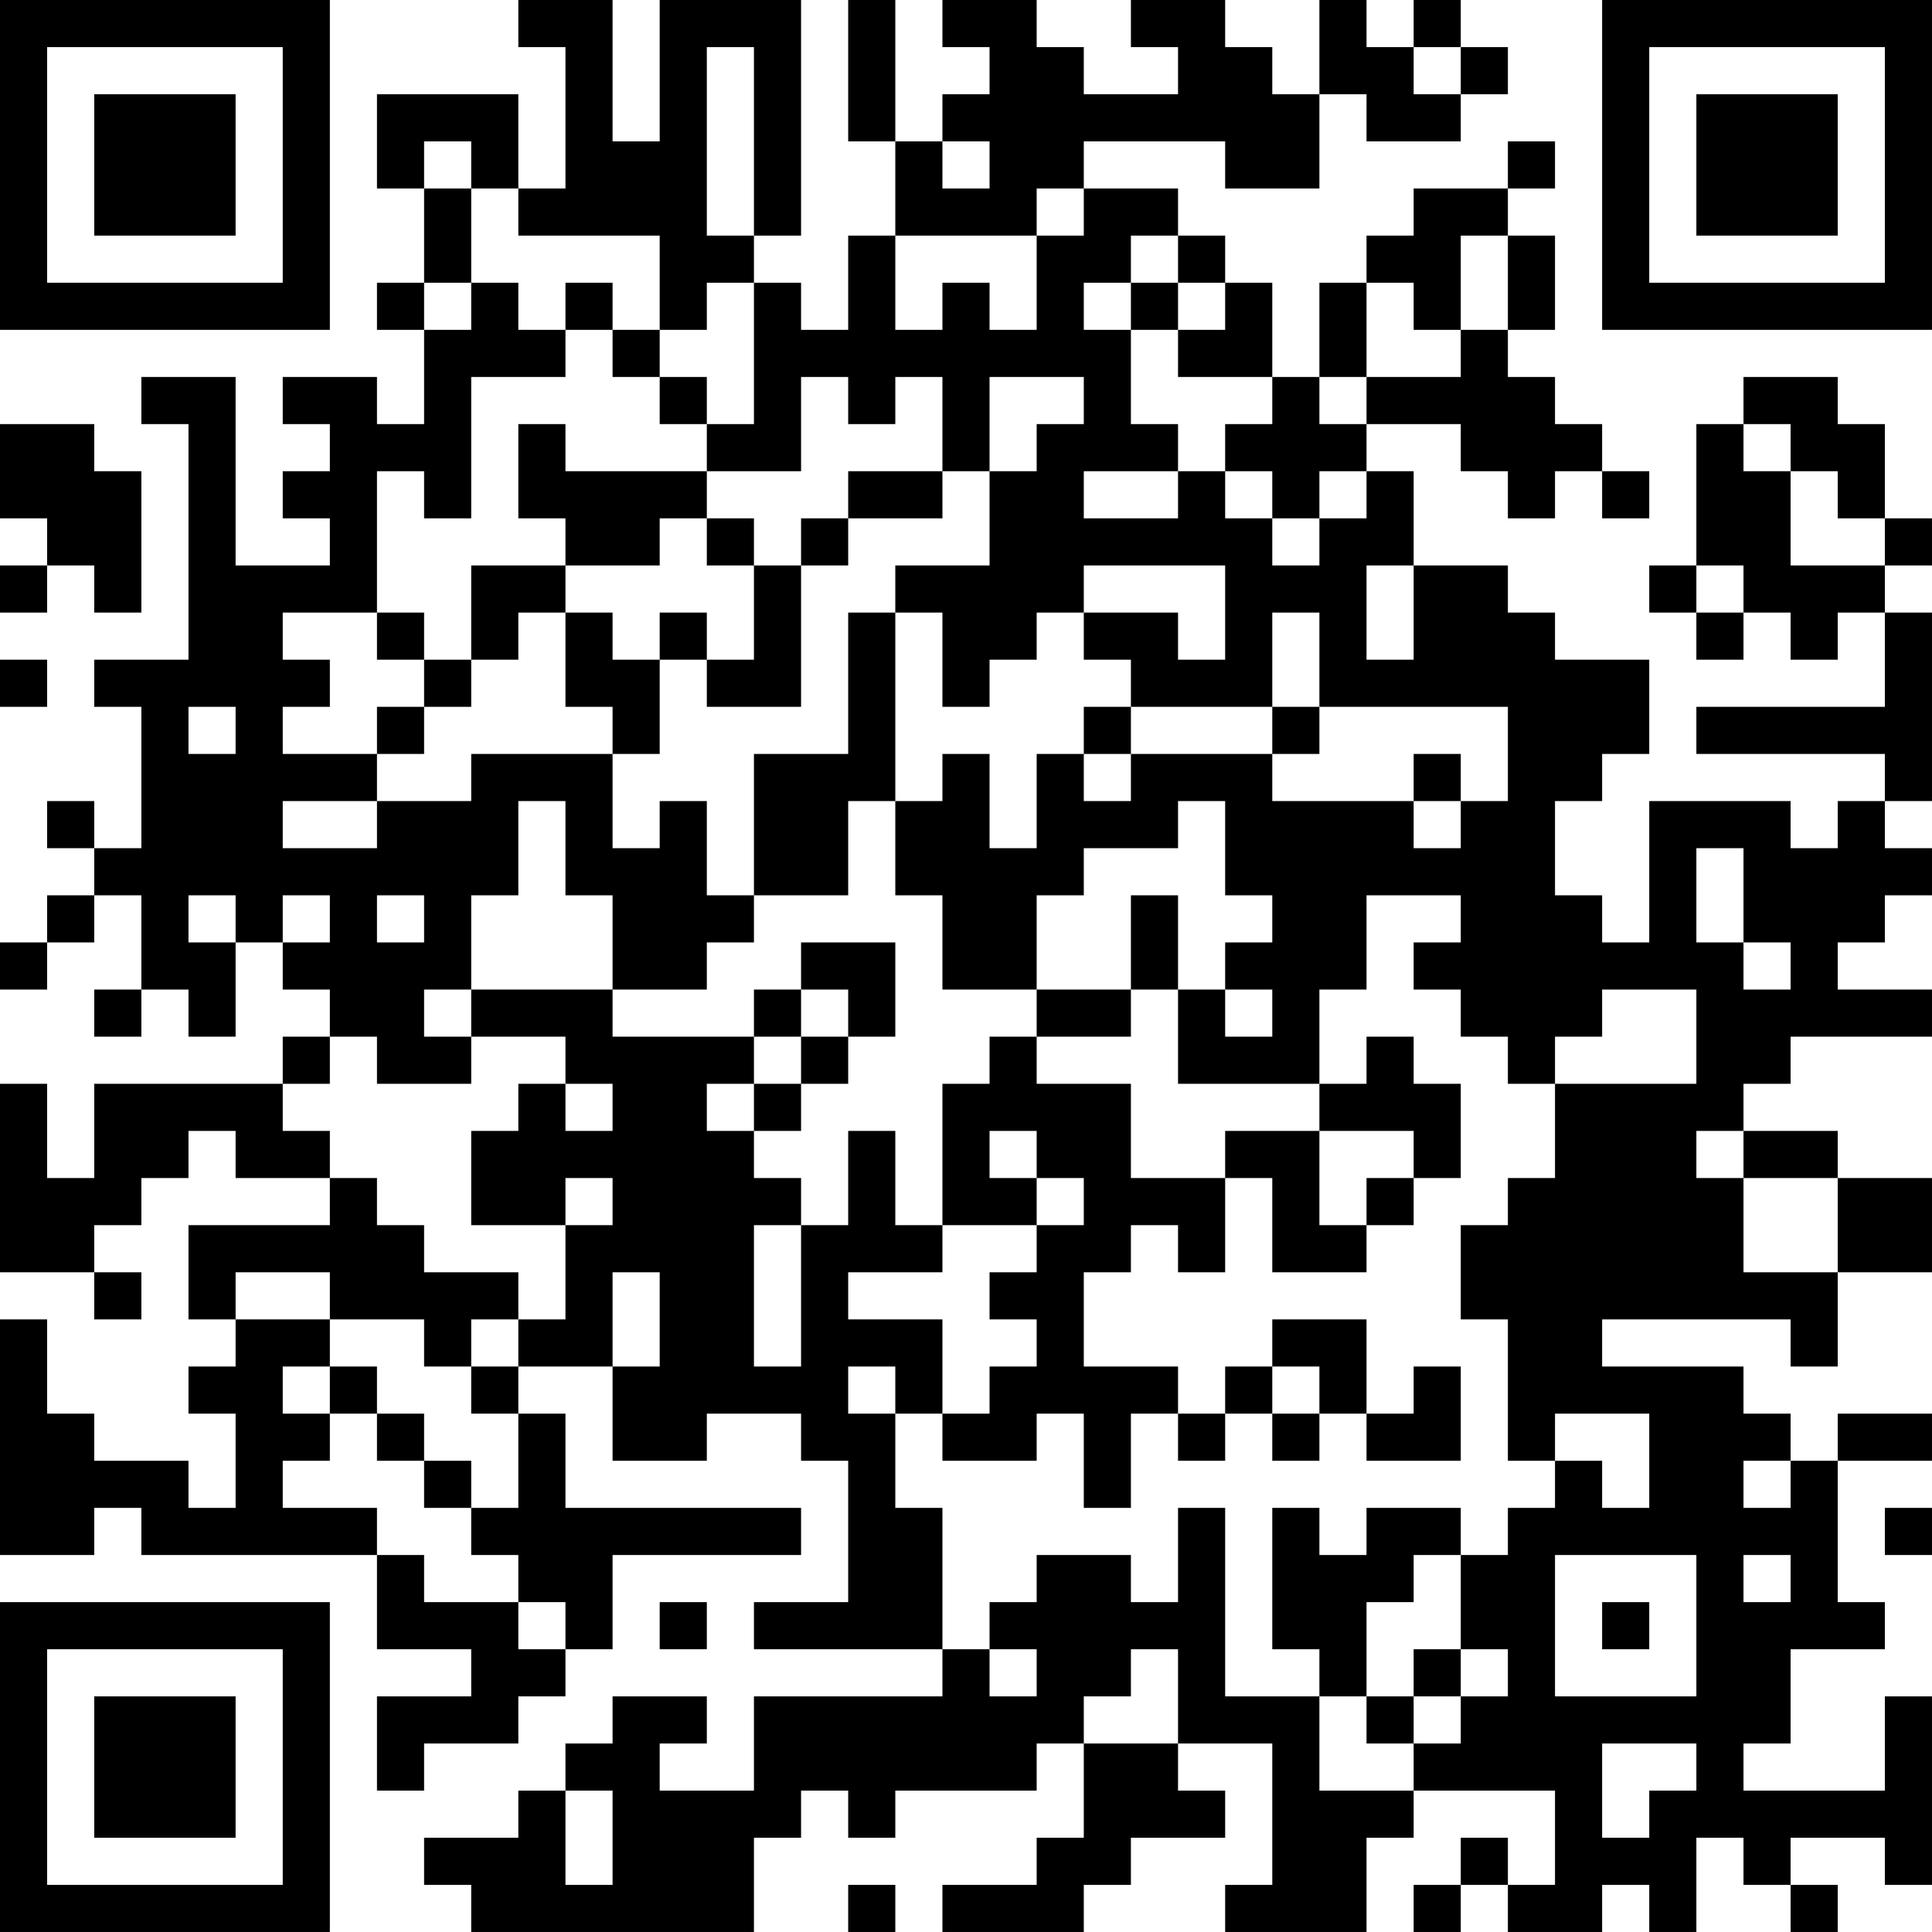 <?xml version="1.0" encoding="UTF-8"?>
<svg xmlns="http://www.w3.org/2000/svg" version="1.1" width="200" height="200" viewBox="0 0 200 200"><rect x="0" y="0" width="200" height="200" fill="#ffffff"/><g transform="scale(4.878)"><g transform="translate(0,0)"><path fill-rule="evenodd" d="M11 0L11 1L12 1L12 4L11 4L11 2L8 2L8 4L9 4L9 6L8 6L8 7L9 7L9 9L8 9L8 8L6 8L6 9L7 9L7 10L6 10L6 11L7 11L7 12L5 12L5 8L3 8L3 9L4 9L4 14L2 14L2 15L3 15L3 18L2 18L2 17L1 17L1 18L2 18L2 19L1 19L1 20L0 20L0 21L1 21L1 20L2 20L2 19L3 19L3 21L2 21L2 22L3 22L3 21L4 21L4 22L5 22L5 20L6 20L6 21L7 21L7 22L6 22L6 23L2 23L2 25L1 25L1 23L0 23L0 27L2 27L2 28L3 28L3 27L2 27L2 26L3 26L3 25L4 25L4 24L5 24L5 25L7 25L7 26L4 26L4 28L5 28L5 29L4 29L4 30L5 30L5 32L4 32L4 31L2 31L2 30L1 30L1 28L0 28L0 33L2 33L2 32L3 32L3 33L8 33L8 35L10 35L10 36L8 36L8 38L9 38L9 37L11 37L11 36L12 36L12 35L13 35L13 33L17 33L17 32L12 32L12 30L11 30L11 29L13 29L13 31L15 31L15 30L17 30L17 31L18 31L18 34L16 34L16 35L20 35L20 36L16 36L16 38L14 38L14 37L15 37L15 36L13 36L13 37L12 37L12 38L11 38L11 39L9 39L9 40L10 40L10 41L16 41L16 39L17 39L17 38L18 38L18 39L19 39L19 38L22 38L22 37L23 37L23 39L22 39L22 40L20 40L20 41L23 41L23 40L24 40L24 39L26 39L26 38L25 38L25 37L27 37L27 40L26 40L26 41L29 41L29 39L30 39L30 38L33 38L33 40L32 40L32 39L31 39L31 40L30 40L30 41L31 41L31 40L32 40L32 41L34 41L34 40L35 40L35 41L36 41L36 39L37 39L37 40L38 40L38 41L39 41L39 40L38 40L38 39L40 39L40 40L41 40L41 36L40 36L40 38L37 38L37 37L38 37L38 35L40 35L40 34L39 34L39 31L41 31L41 30L39 30L39 31L38 31L38 30L37 30L37 29L34 29L34 28L38 28L38 29L39 29L39 27L41 27L41 25L39 25L39 24L37 24L37 23L38 23L38 22L41 22L41 21L39 21L39 20L40 20L40 19L41 19L41 18L40 18L40 17L41 17L41 13L40 13L40 12L41 12L41 11L40 11L40 9L39 9L39 8L37 8L37 9L36 9L36 12L35 12L35 13L36 13L36 14L37 14L37 13L38 13L38 14L39 14L39 13L40 13L40 15L36 15L36 16L40 16L40 17L39 17L39 18L38 18L38 17L35 17L35 20L34 20L34 19L33 19L33 17L34 17L34 16L35 16L35 14L33 14L33 13L32 13L32 12L30 12L30 10L29 10L29 9L31 9L31 10L32 10L32 11L33 11L33 10L34 10L34 11L35 11L35 10L34 10L34 9L33 9L33 8L32 8L32 7L33 7L33 5L32 5L32 4L33 4L33 3L32 3L32 4L30 4L30 5L29 5L29 6L28 6L28 8L27 8L27 6L26 6L26 5L25 5L25 4L23 4L23 3L26 3L26 4L28 4L28 2L29 2L29 3L31 3L31 2L32 2L32 1L31 1L31 0L30 0L30 1L29 1L29 0L28 0L28 2L27 2L27 1L26 1L26 0L24 0L24 1L25 1L25 2L23 2L23 1L22 1L22 0L20 0L20 1L21 1L21 2L20 2L20 3L19 3L19 0L18 0L18 3L19 3L19 5L18 5L18 7L17 7L17 6L16 6L16 5L17 5L17 0L14 0L14 3L13 3L13 0ZM15 1L15 5L16 5L16 1ZM30 1L30 2L31 2L31 1ZM9 3L9 4L10 4L10 6L9 6L9 7L10 7L10 6L11 6L11 7L12 7L12 8L10 8L10 11L9 11L9 10L8 10L8 13L6 13L6 14L7 14L7 15L6 15L6 16L8 16L8 17L6 17L6 18L8 18L8 17L10 17L10 16L13 16L13 18L14 18L14 17L15 17L15 19L16 19L16 20L15 20L15 21L13 21L13 19L12 19L12 17L11 17L11 19L10 19L10 21L9 21L9 22L10 22L10 23L8 23L8 22L7 22L7 23L6 23L6 24L7 24L7 25L8 25L8 26L9 26L9 27L11 27L11 28L10 28L10 29L9 29L9 28L7 28L7 27L5 27L5 28L7 28L7 29L6 29L6 30L7 30L7 31L6 31L6 32L8 32L8 33L9 33L9 34L11 34L11 35L12 35L12 34L11 34L11 33L10 33L10 32L11 32L11 30L10 30L10 29L11 29L11 28L12 28L12 26L13 26L13 25L12 25L12 26L10 26L10 24L11 24L11 23L12 23L12 24L13 24L13 23L12 23L12 22L10 22L10 21L13 21L13 22L16 22L16 23L15 23L15 24L16 24L16 25L17 25L17 26L16 26L16 29L17 29L17 26L18 26L18 24L19 24L19 26L20 26L20 27L18 27L18 28L20 28L20 30L19 30L19 29L18 29L18 30L19 30L19 32L20 32L20 35L21 35L21 36L22 36L22 35L21 35L21 34L22 34L22 33L24 33L24 34L25 34L25 32L26 32L26 36L28 36L28 38L30 38L30 37L31 37L31 36L32 36L32 35L31 35L31 33L32 33L32 32L33 32L33 31L34 31L34 32L35 32L35 30L33 30L33 31L32 31L32 28L31 28L31 26L32 26L32 25L33 25L33 23L36 23L36 21L34 21L34 22L33 22L33 23L32 23L32 22L31 22L31 21L30 21L30 20L31 20L31 19L29 19L29 21L28 21L28 23L25 23L25 21L26 21L26 22L27 22L27 21L26 21L26 20L27 20L27 19L26 19L26 17L25 17L25 18L23 18L23 19L22 19L22 21L20 21L20 19L19 19L19 17L20 17L20 16L21 16L21 18L22 18L22 16L23 16L23 17L24 17L24 16L27 16L27 17L30 17L30 18L31 18L31 17L32 17L32 15L28 15L28 13L27 13L27 15L24 15L24 14L23 14L23 13L25 13L25 14L26 14L26 12L23 12L23 13L22 13L22 14L21 14L21 15L20 15L20 13L19 13L19 12L21 12L21 10L22 10L22 9L23 9L23 8L21 8L21 10L20 10L20 8L19 8L19 9L18 9L18 8L17 8L17 10L15 10L15 9L16 9L16 6L15 6L15 7L14 7L14 5L11 5L11 4L10 4L10 3ZM20 3L20 4L21 4L21 3ZM22 4L22 5L19 5L19 7L20 7L20 6L21 6L21 7L22 7L22 5L23 5L23 4ZM24 5L24 6L23 6L23 7L24 7L24 9L25 9L25 10L23 10L23 11L25 11L25 10L26 10L26 11L27 11L27 12L28 12L28 11L29 11L29 10L28 10L28 11L27 11L27 10L26 10L26 9L27 9L27 8L25 8L25 7L26 7L26 6L25 6L25 5ZM31 5L31 7L30 7L30 6L29 6L29 8L28 8L28 9L29 9L29 8L31 8L31 7L32 7L32 5ZM12 6L12 7L13 7L13 8L14 8L14 9L15 9L15 8L14 8L14 7L13 7L13 6ZM24 6L24 7L25 7L25 6ZM0 9L0 11L1 11L1 12L0 12L0 13L1 13L1 12L2 12L2 13L3 13L3 10L2 10L2 9ZM11 9L11 11L12 11L12 12L10 12L10 14L9 14L9 13L8 13L8 14L9 14L9 15L8 15L8 16L9 16L9 15L10 15L10 14L11 14L11 13L12 13L12 15L13 15L13 16L14 16L14 14L15 14L15 15L17 15L17 12L18 12L18 11L20 11L20 10L18 10L18 11L17 11L17 12L16 12L16 11L15 11L15 10L12 10L12 9ZM37 9L37 10L38 10L38 12L40 12L40 11L39 11L39 10L38 10L38 9ZM14 11L14 12L12 12L12 13L13 13L13 14L14 14L14 13L15 13L15 14L16 14L16 12L15 12L15 11ZM29 12L29 14L30 14L30 12ZM36 12L36 13L37 13L37 12ZM18 13L18 16L16 16L16 19L18 19L18 17L19 17L19 13ZM0 14L0 15L1 15L1 14ZM4 15L4 16L5 16L5 15ZM23 15L23 16L24 16L24 15ZM27 15L27 16L28 16L28 15ZM30 16L30 17L31 17L31 16ZM36 18L36 20L37 20L37 21L38 21L38 20L37 20L37 18ZM4 19L4 20L5 20L5 19ZM6 19L6 20L7 20L7 19ZM8 19L8 20L9 20L9 19ZM24 19L24 21L22 21L22 22L21 22L21 23L20 23L20 26L22 26L22 27L21 27L21 28L22 28L22 29L21 29L21 30L20 30L20 31L22 31L22 30L23 30L23 32L24 32L24 30L25 30L25 31L26 31L26 30L27 30L27 31L28 31L28 30L29 30L29 31L31 31L31 29L30 29L30 30L29 30L29 28L27 28L27 29L26 29L26 30L25 30L25 29L23 29L23 27L24 27L24 26L25 26L25 27L26 27L26 25L27 25L27 27L29 27L29 26L30 26L30 25L31 25L31 23L30 23L30 22L29 22L29 23L28 23L28 24L26 24L26 25L24 25L24 23L22 23L22 22L24 22L24 21L25 21L25 19ZM17 20L17 21L16 21L16 22L17 22L17 23L16 23L16 24L17 24L17 23L18 23L18 22L19 22L19 20ZM17 21L17 22L18 22L18 21ZM21 24L21 25L22 25L22 26L23 26L23 25L22 25L22 24ZM28 24L28 26L29 26L29 25L30 25L30 24ZM36 24L36 25L37 25L37 27L39 27L39 25L37 25L37 24ZM13 27L13 29L14 29L14 27ZM7 29L7 30L8 30L8 31L9 31L9 32L10 32L10 31L9 31L9 30L8 30L8 29ZM27 29L27 30L28 30L28 29ZM37 31L37 32L38 32L38 31ZM27 32L27 35L28 35L28 36L29 36L29 37L30 37L30 36L31 36L31 35L30 35L30 36L29 36L29 34L30 34L30 33L31 33L31 32L29 32L29 33L28 33L28 32ZM40 32L40 33L41 33L41 32ZM33 33L33 36L36 36L36 33ZM37 33L37 34L38 34L38 33ZM14 34L14 35L15 35L15 34ZM34 34L34 35L35 35L35 34ZM24 35L24 36L23 36L23 37L25 37L25 35ZM34 37L34 39L35 39L35 38L36 38L36 37ZM12 38L12 40L13 40L13 38ZM18 40L18 41L19 41L19 40ZM0 0L0 7L7 7L7 0ZM1 1L1 6L6 6L6 1ZM2 2L2 5L5 5L5 2ZM34 0L34 7L41 7L41 0ZM35 1L35 6L40 6L40 1ZM36 2L36 5L39 5L39 2ZM0 34L0 41L7 41L7 34ZM1 35L1 40L6 40L6 35ZM2 36L2 39L5 39L5 36Z" fill="#000000"/></g></g></svg>
